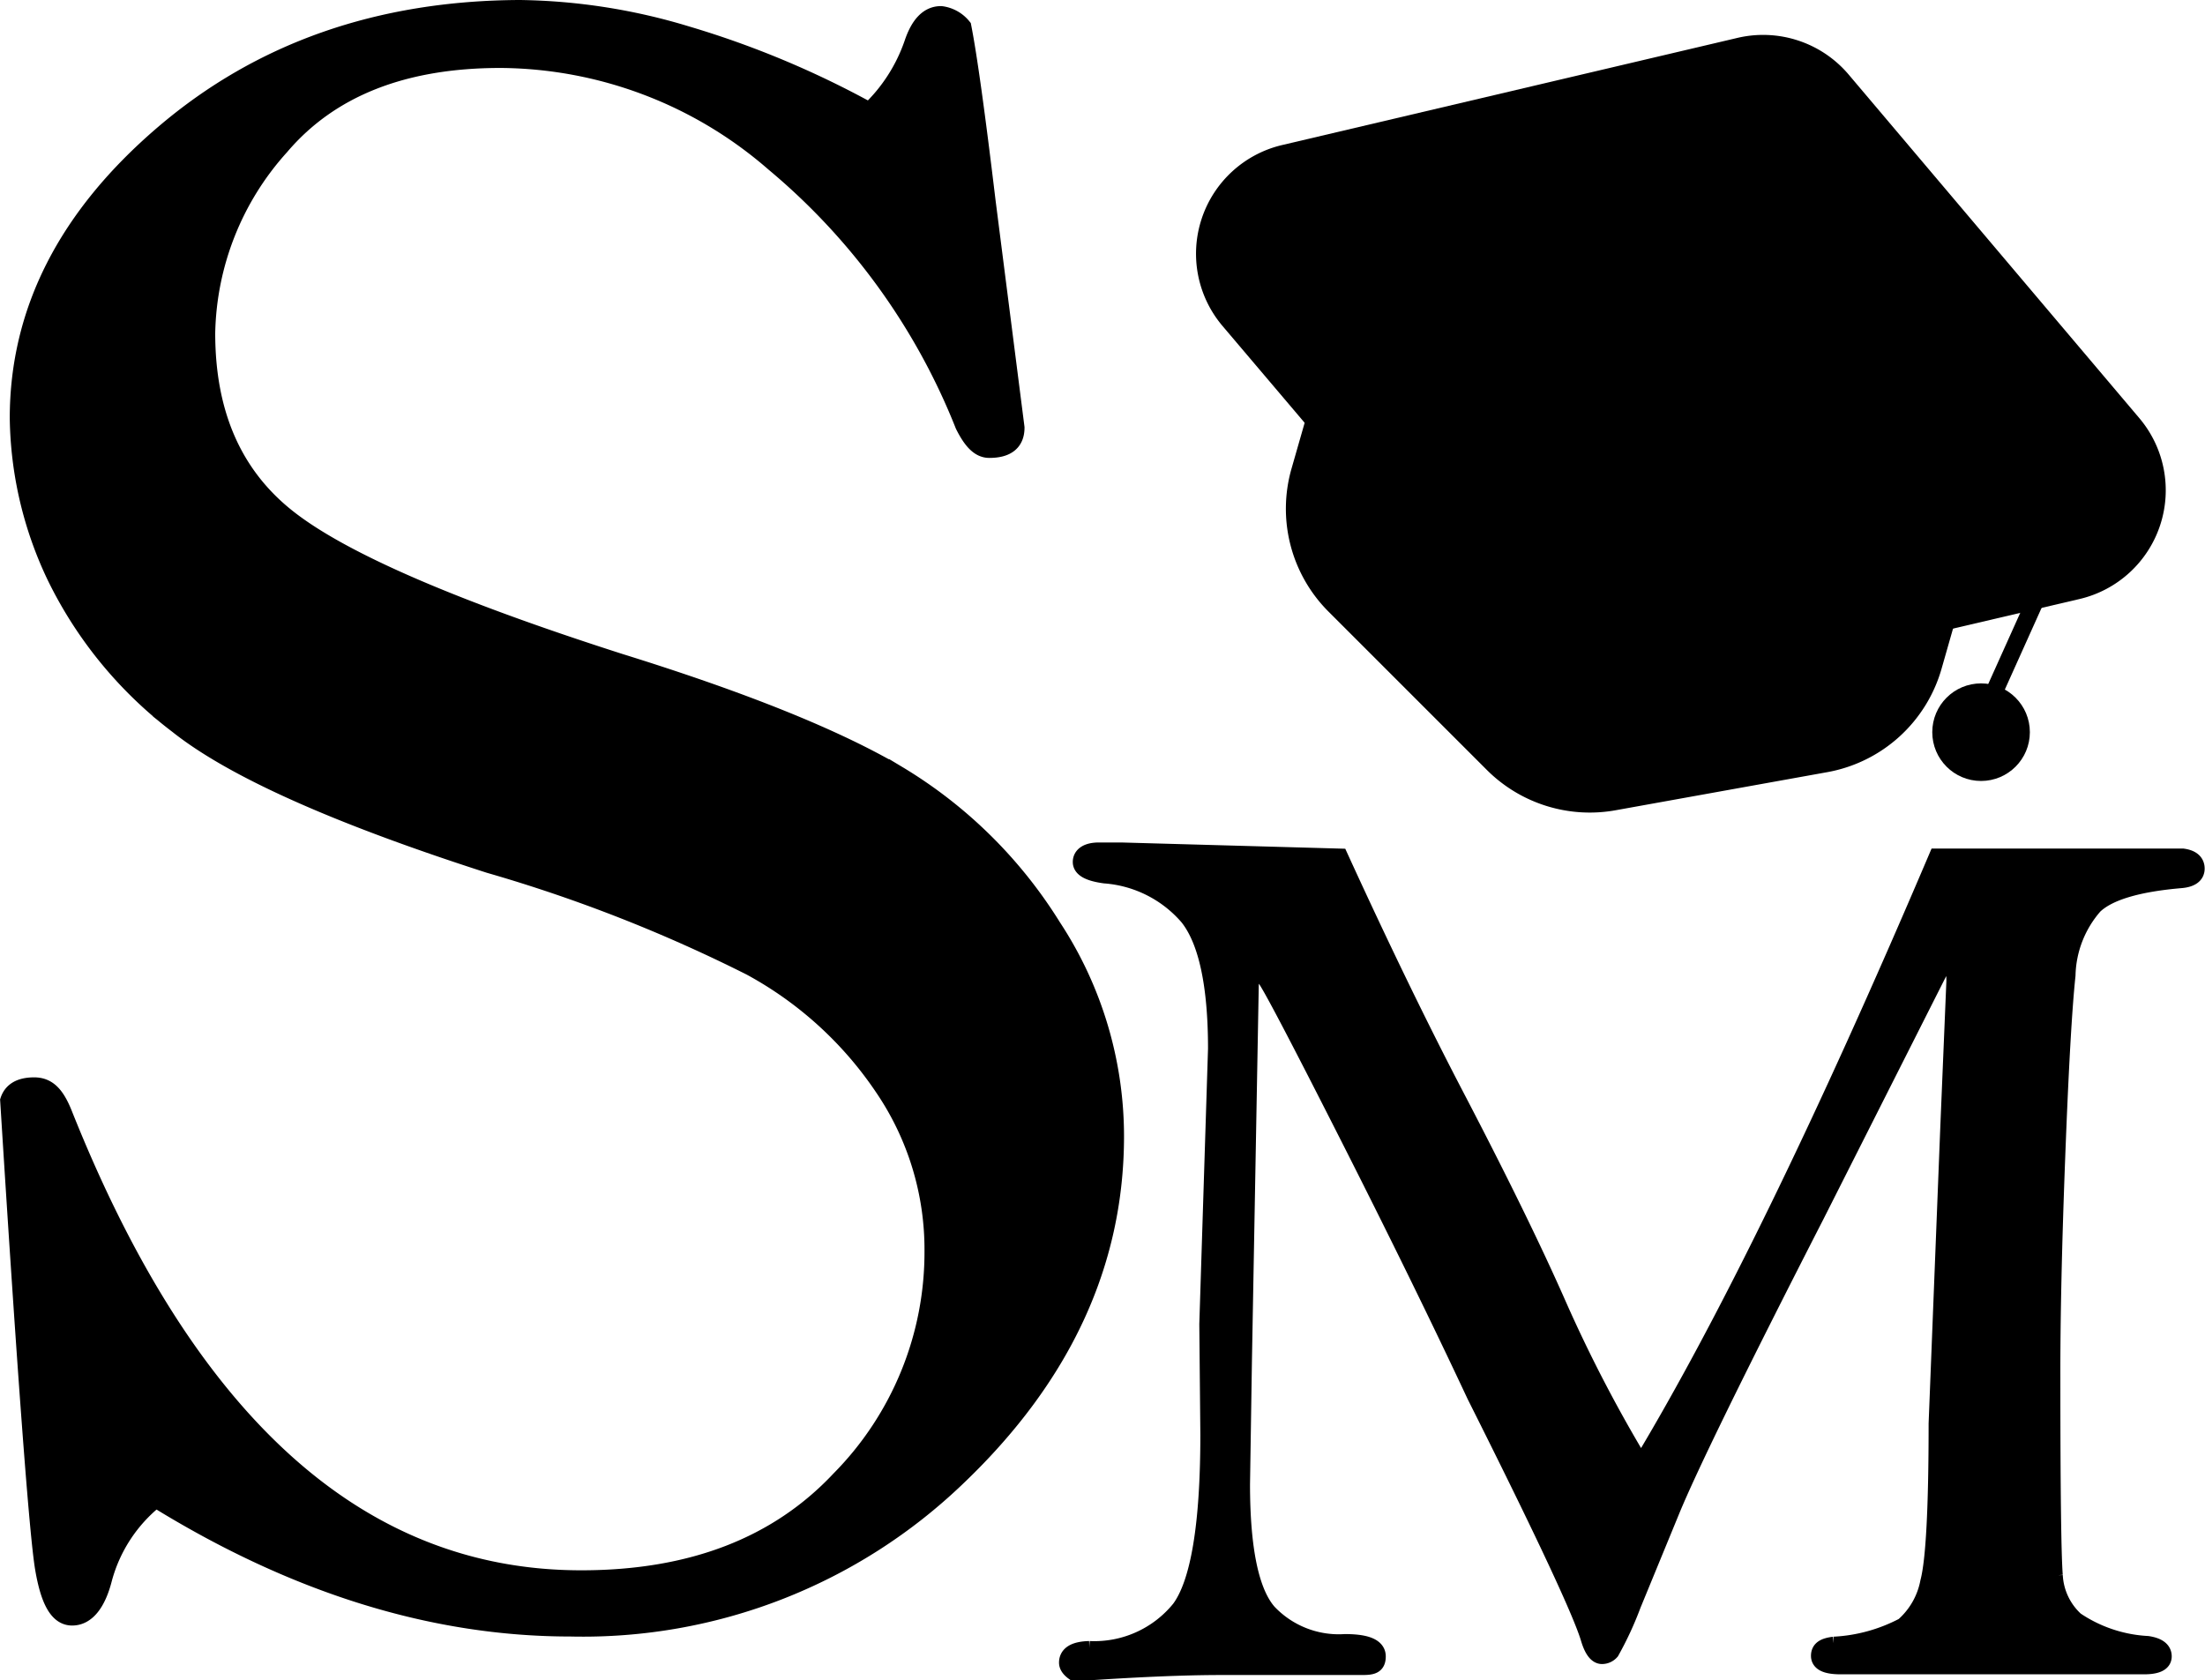 <svg xmlns="http://www.w3.org/2000/svg" viewBox="0 0 126.53 96.43"><defs><style>.cls-1,.cls-2{stroke:#000;}.cls-1{stroke-miterlimit:10;}</style></defs><g id="Слой_2" data-name="Слой 2"><g id="Слой_1-2" data-name="Слой 1"><path class="cls-1" d="M49.89,6.38a9.73,9.73,0,0,0,2.49-3.87C52.75,1.4,53.28.85,54,.85a1.9,1.9,0,0,1,1.24.69q.49,2.49,1.39,10l1.66,13c0,.83-.51,1.24-1.52,1.24-.56,0-1-.46-1.46-1.38A37.69,37.69,0,0,0,44.42,9.35,24.12,24.12,0,0,0,28.72,3.4q-8.37,0-12.62,5a16.43,16.43,0,0,0-4.25,10.72c0,4.62,1.54,8.14,4.63,10.59s9.45,5.21,19.09,8.3q10.65,3.31,15.94,6.43A26.48,26.48,0,0,1,60.4,53.2a21.88,21.88,0,0,1,3.6,12q0,10.92-9.06,19.57a31,31,0,0,1-22.2,8.65q-11.83,0-23.8-7.4a8.77,8.77,0,0,0-3,4.56c-.37,1.47-1,2.21-1.8,2.21S2.83,91.89,2.51,90s-1-10.84-2-26.84c.18-.55.66-.83,1.45-.83s1.24.51,1.66,1.52Q14.27,90.63,33.36,90.62q9.47,0,14.83-5.71a18.55,18.55,0,0,0,5.36-13.1,16.53,16.53,0,0,0-2.87-9.41,21.55,21.55,0,0,0-7.6-6.91,86.86,86.86,0,0,0-15-5.88q-13.14-4.23-17.88-8a23.79,23.79,0,0,1-7-8.51A21.67,21.67,0,0,1,1.06,24q0-9.21,8.33-16.33T29.83.5A34.36,34.36,0,0,1,39.41,2,53.09,53.09,0,0,1,49.89,6.38Z"/><path class="cls-2" d="M76.87,49.2Q80.44,57,83.53,62.92q3.72,7.13,5.8,11.84a81.88,81.88,0,0,0,4.84,9.32q7.33-12.17,17-34.88l14.09,0c.5.07.75.29.75.65s-.29.57-.85.62q-3.77.32-5,1.5a6.29,6.29,0,0,0-1.56,4q-.3,2.8-.59,10.41t-.28,12.68c0,6.5.05,10.28.14,11.36A3.75,3.75,0,0,0,119.09,93a8.17,8.17,0,0,0,4.14,1.39c.59.09.89.31.89.67s-.37.53-1.1.53l-13.78,0h-3.61c-.81,0-1.21-.18-1.21-.56s.27-.53.82-.6a9.64,9.64,0,0,0,4-1.1,4.48,4.48,0,0,0,1.45-2.54c.32-1.21.48-4.25.48-9.09l.67-17,.35-8.4c0-.63-.09-1-.28-1s-.52.18-.71.56l-7,13.86Q97.4,83,95.87,86.74l-2.2,5.35a19.29,19.29,0,0,1-1.24,2.68.67.67,0,0,1-.5.23c-.28,0-.52-.31-.71-.92q-.63-2.2-6.55-14Q81.58,73.48,77.28,65t-4.67-8.88c-.23-.24-.41-.37-.53-.37s-.35.3-.35.89l-.39,21.46-.11,7.08c0,3.76.52,6.21,1.54,7.37a5.58,5.58,0,0,0,4.41,1.73c1.23,0,1.84.26,1.84.78s-.29.57-.88.57l-.74,0-2.31,0-5,0q-3.25,0-8.4.36-.42-.28-.42-.57c0-.47.41-.72,1.24-.74a6.33,6.33,0,0,0,5.21-2.34c1.1-1.49,1.66-4.82,1.66-10L69.32,76l.5-15.81c0-3.68-.55-6.21-1.63-7.57a7,7,0,0,0-4.79-2.42c-.89-.12-1.34-.36-1.34-.73s.33-.62,1-.62c.35,0,.78,0,1.28,0Z"/><line class="cls-1" x1="119.14" y1="29.25" x2="112.82" y2="43.3"/><path class="cls-1" d="M104.78,43.82,92.67,46a7.86,7.86,0,0,1-7-2.17l-9.08-9.08a7.85,7.85,0,0,1-2-7.71l2.55-8.9L113.4,29.6l-2.47,8.65A7.86,7.86,0,0,1,104.78,43.82Z"/><path class="cls-1" d="M119.22,33.89,93.09,40a5.91,5.91,0,0,1-5.86-1.93L70.53,18.38a5.91,5.91,0,0,1,3.16-9.57L99.82,2.66a5.93,5.93,0,0,1,5.87,1.93l16.69,19.73A5.91,5.91,0,0,1,119.22,33.89Z"/><circle class="cls-1" cx="113.68" cy="42.02" r="2.3"/></g></g></svg>